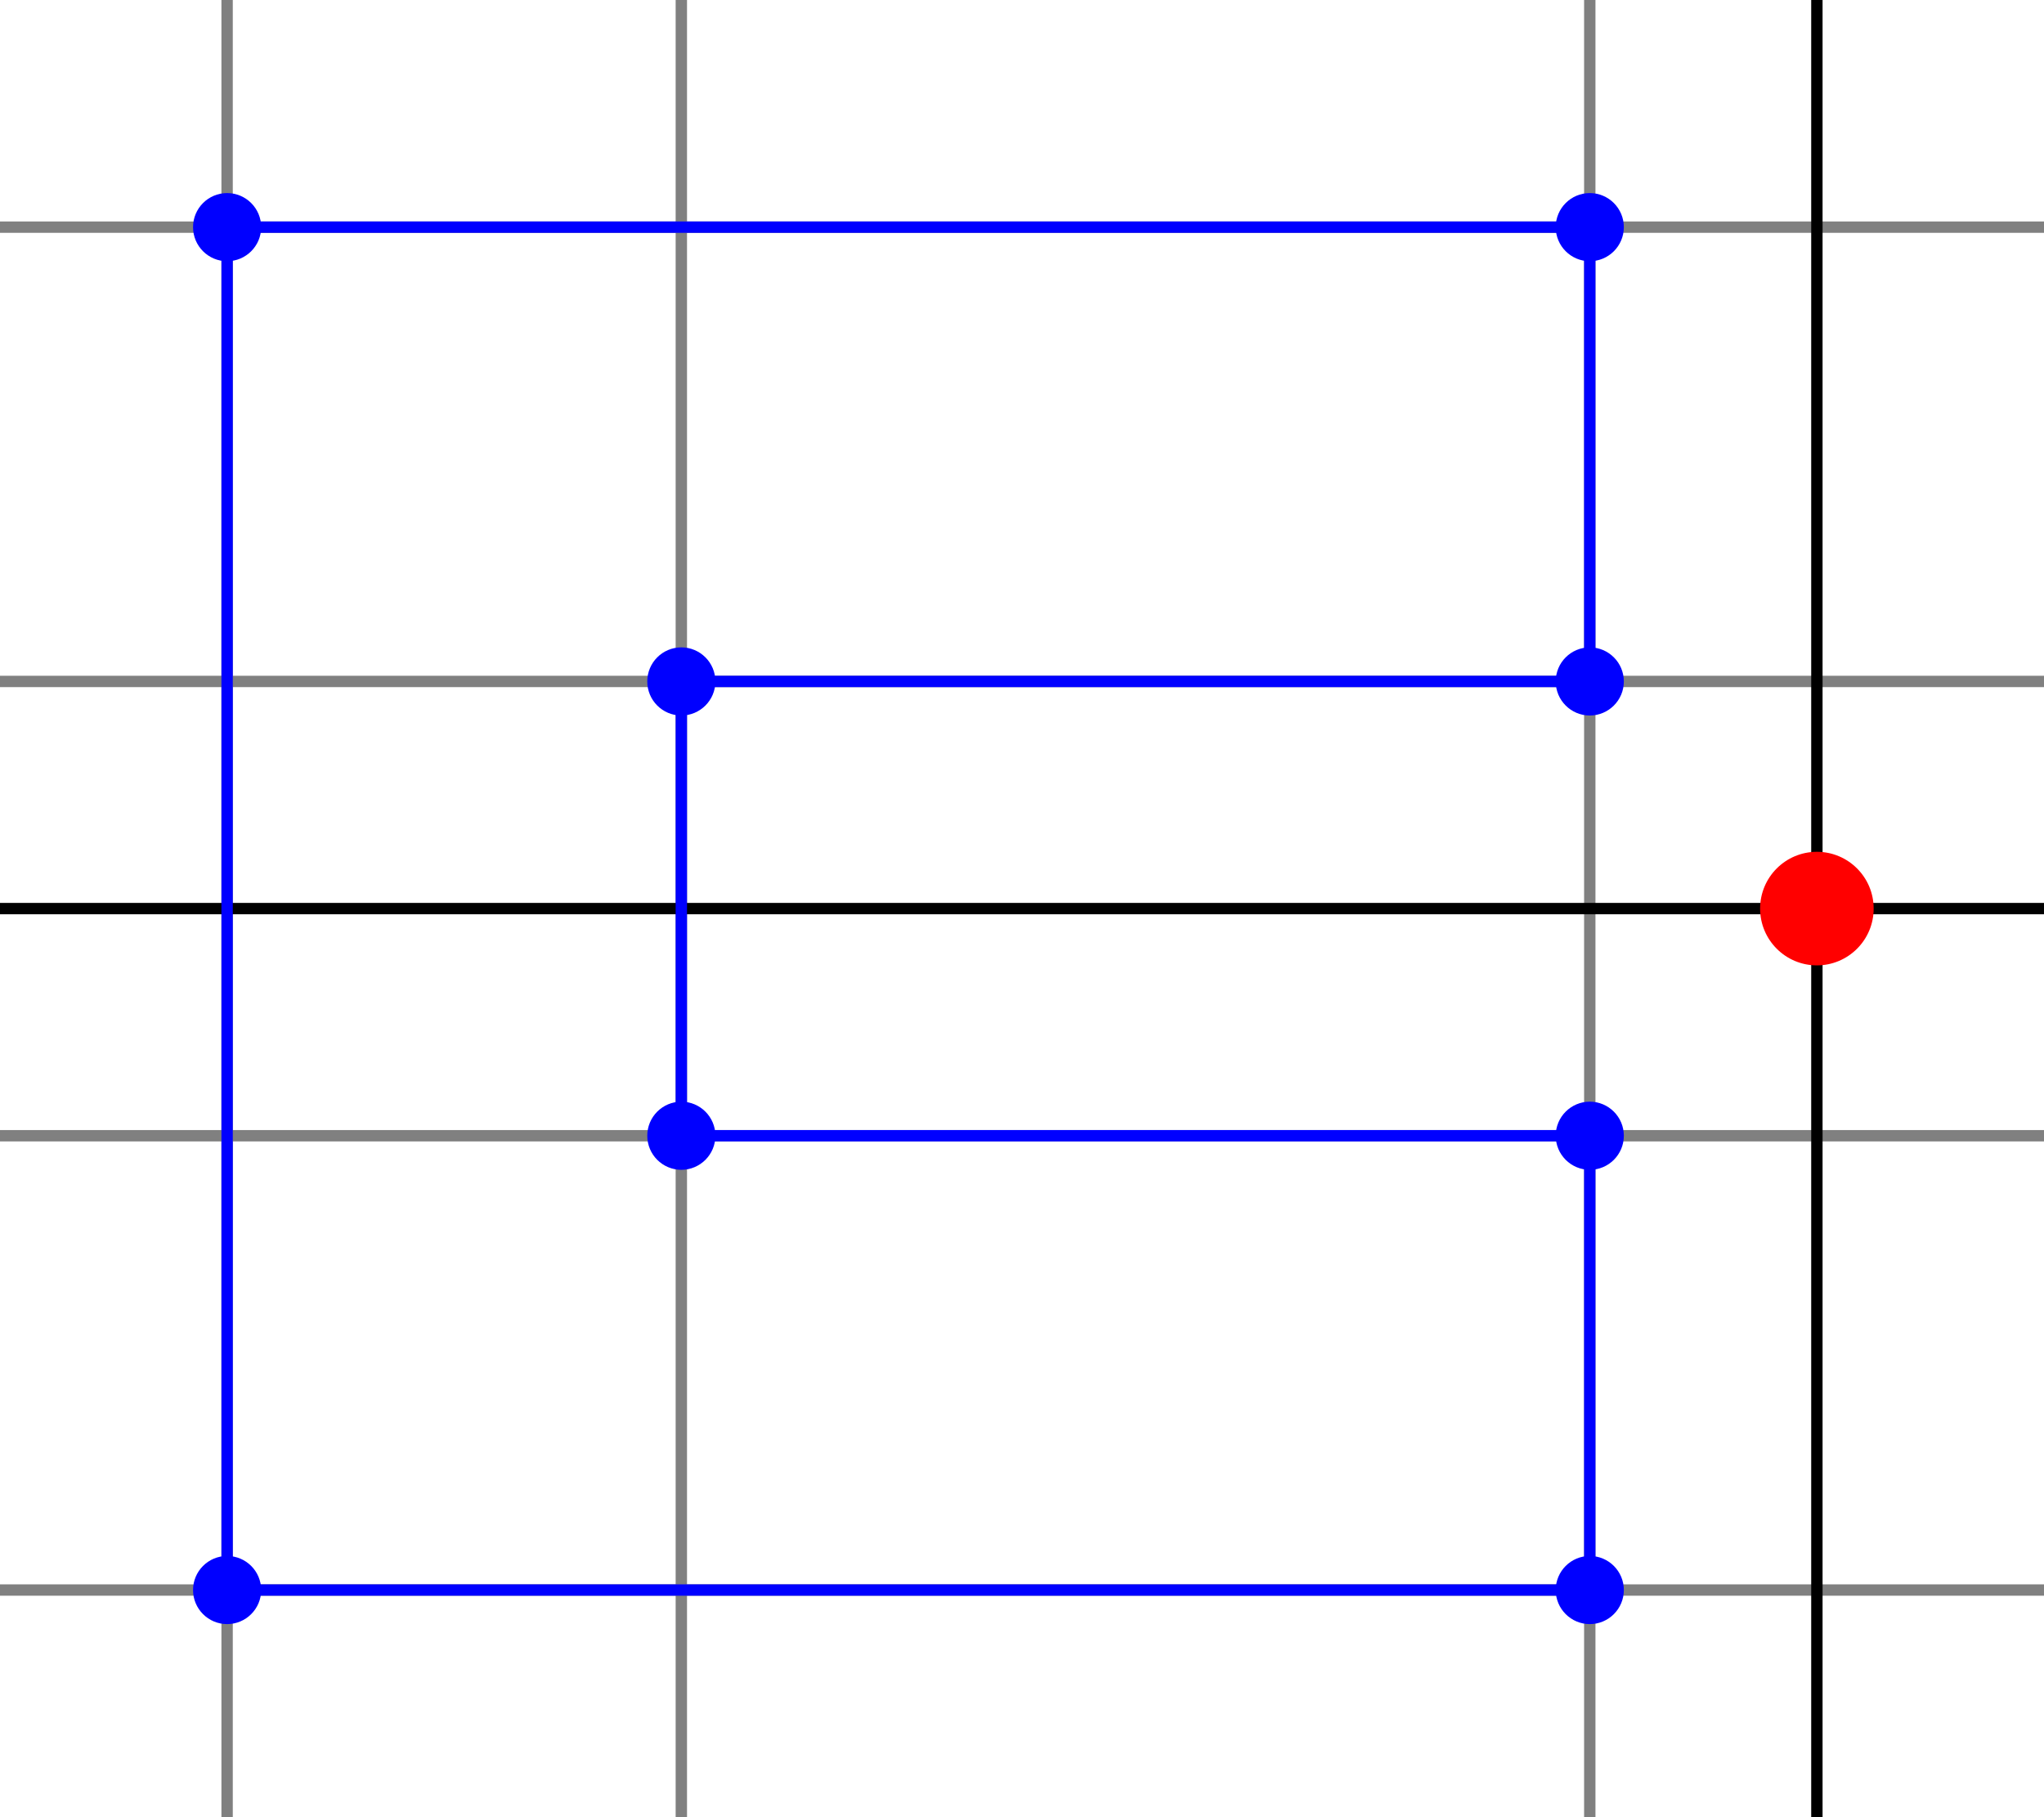 <?xml version="1.0" encoding="UTF-8"?>
<svg xmlns="http://www.w3.org/2000/svg" viewBox="0 -160 180 160">
  <line x1="20" y1="-160" x2="20" y2="0" stroke="gray" />
  <line x1="0" y1="-140" x2="180" y2="-140" stroke="gray" />
  <line x1="60" y1="-160" x2="60" y2="0" stroke="gray" />
  <line x1="0" y1="-100" x2="180" y2="-100" stroke="gray" />
  <line x1="140" y1="-160" x2="140" y2="0" stroke="gray" />
  <line x1="0" y1="-60" x2="180" y2="-60" stroke="gray" />
  <line x1="0" y1="-20" x2="180" y2="-20" stroke="gray" />
  <line x1="160" y1="-160" x2="160" y2="0" stroke="black" />
  <line x1="0" y1="-80" x2="180" y2="-80" stroke="black" />
  <circle cx="160" cy="-80" r="5" fill="red" />
  <circle cx="20" cy="-20" r="3" fill="blue" />
  <line x1="20" y1="-140" x2="20" y2="-20" stroke="blue" />
  <circle cx="140" cy="-20" r="3" fill="blue" />
  <line x1="20" y1="-20" x2="140" y2="-20" stroke="blue" />
  <circle cx="140" cy="-60" r="3" fill="blue" />
  <line x1="140" y1="-20" x2="140" y2="-60" stroke="blue" />
  <circle cx="60" cy="-60" r="3" fill="blue" />
  <line x1="140" y1="-60" x2="60" y2="-60" stroke="blue" />
  <circle cx="60" cy="-100" r="3" fill="blue" />
  <line x1="60" y1="-60" x2="60" y2="-100" stroke="blue" />
  <circle cx="140" cy="-100" r="3" fill="blue" />
  <line x1="60" y1="-100" x2="140" y2="-100" stroke="blue" />
  <circle cx="140" cy="-140" r="3" fill="blue" />
  <line x1="140" y1="-100" x2="140" y2="-140" stroke="blue" />
  <circle cx="20" cy="-140" r="3" fill="blue" />
  <line x1="140" y1="-140" x2="20" y2="-140" stroke="blue" />
</svg>
